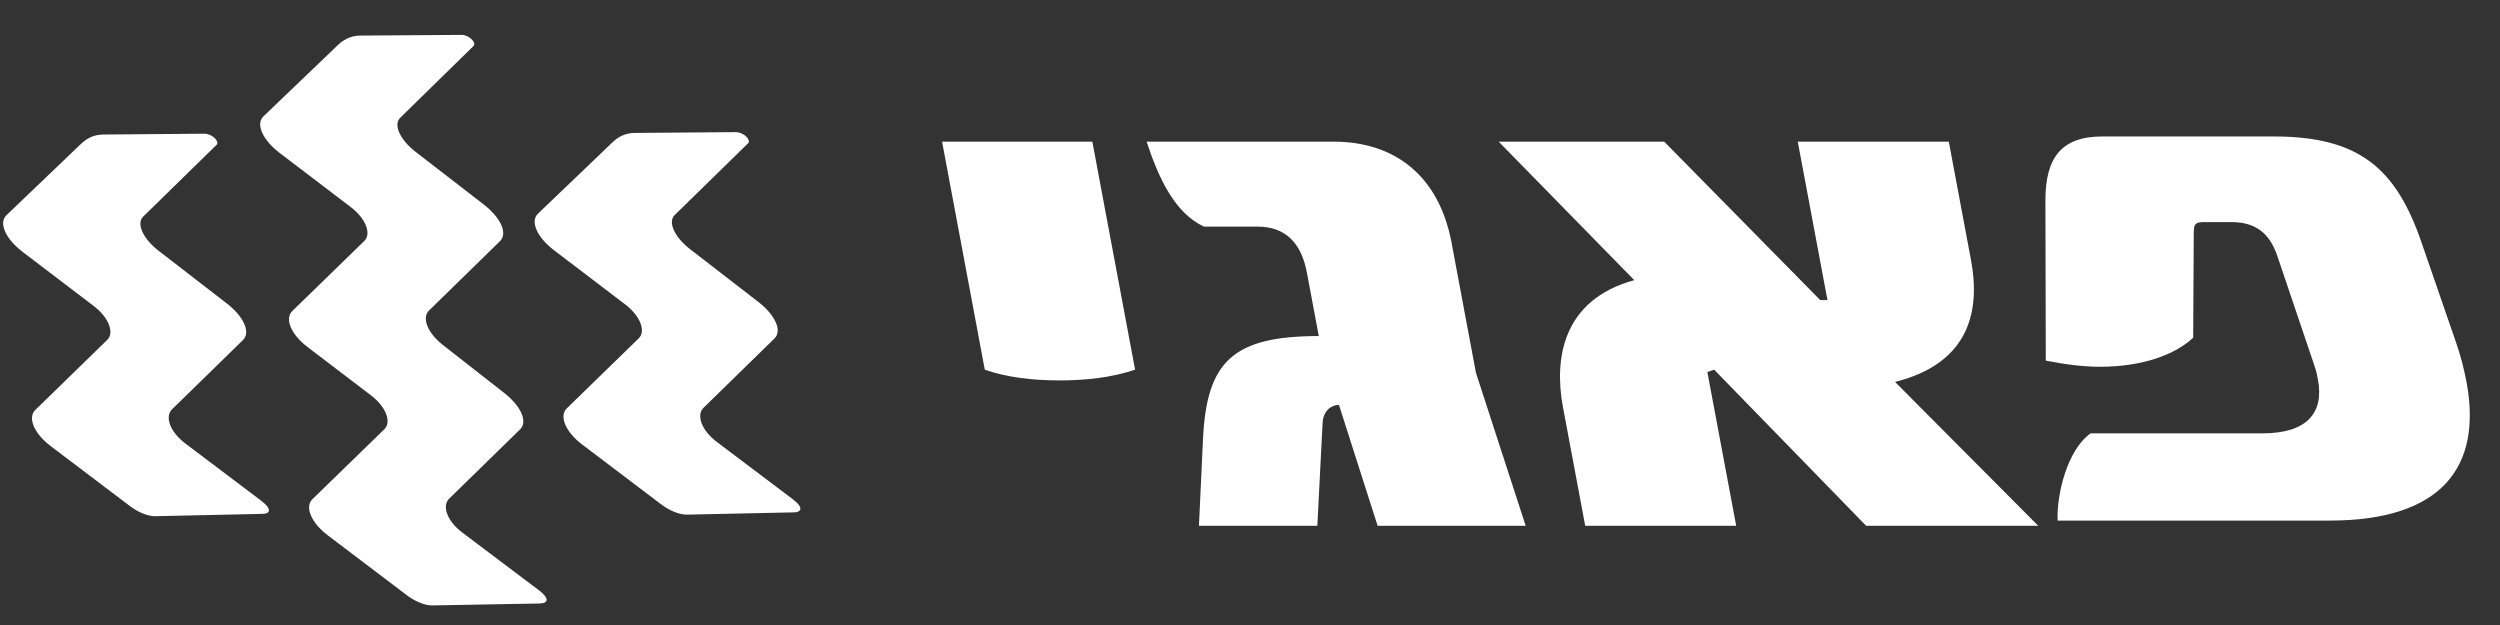 <svg 
 xmlns="http://www.w3.org/2000/svg"
 xmlns:xlink="http://www.w3.org/1999/xlink"
 width="48px" height="12px">
<rect width="100%" height="100%" fill="#333333" stroke="none"/>
<path fill-rule="evenodd"  fill="rgb(255, 255, 255)"
 d="M44.733,9.995 L39.506,9.995 C39.485,9.510 39.684,8.643 40.140,8.320 L43.443,8.320 C44.280,8.320 44.626,7.938 44.505,7.292 C44.489,7.204 44.474,7.130 44.444,7.042 L43.724,4.912 C43.569,4.456 43.283,4.265 42.851,4.265 L42.293,4.265 C42.126,4.265 42.126,4.339 42.120,4.456 L42.109,6.484 C41.766,6.807 41.141,7.042 40.318,7.042 C39.997,7.042 39.655,6.998 39.279,6.924 L39.272,3.839 C39.274,3.032 39.574,2.620 40.368,2.620 L43.657,2.620 C45.302,2.620 46.003,3.237 46.491,4.648 L47.160,6.587 C47.252,6.851 47.312,7.101 47.357,7.336 C47.662,8.967 46.879,9.995 44.733,9.995 ZM35.830,10.095 L32.912,7.098 L32.781,7.142 L33.335,10.095 L30.436,10.095 L30.009,7.818 C29.838,6.907 29.986,5.761 31.378,5.379 L28.775,2.720 L31.953,2.720 L34.948,5.761 L35.087,5.761 L34.517,2.720 L37.417,2.720 L37.844,4.997 C38.017,5.922 37.850,6.966 36.385,7.333 L39.134,10.095 L35.830,10.095 ZM26.450,10.095 L25.708,7.774 C25.555,7.774 25.410,7.891 25.394,8.112 L25.293,10.095 L23.020,10.095 L23.098,8.420 C23.170,6.951 23.662,6.452 25.321,6.452 L25.092,5.233 C24.982,4.645 24.662,4.351 24.146,4.351 L23.115,4.351 C22.550,4.086 22.242,3.411 22.015,2.720 L25.611,2.720 C26.754,2.720 27.625,3.352 27.870,4.660 L28.338,7.157 L29.293,10.095 L26.450,10.095 ZM20.341,7.304 C19.825,7.304 19.326,7.245 18.908,7.098 L18.088,2.720 L20.973,2.720 L21.794,7.098 C21.361,7.245 20.857,7.304 20.341,7.304 ZM15.251,9.837 L13.190,9.881 C13.043,9.883 12.853,9.803 12.698,9.686 L11.177,8.534 C10.858,8.293 10.731,7.988 10.882,7.841 L12.265,6.495 C12.401,6.363 12.302,6.072 12.002,5.843 L10.639,4.806 C10.314,4.559 10.173,4.251 10.329,4.102 L11.748,2.744 C11.854,2.641 11.985,2.554 12.191,2.552 L14.126,2.537 C14.282,2.536 14.425,2.690 14.364,2.750 L12.953,4.130 C12.816,4.265 12.957,4.558 13.248,4.783 L14.559,5.796 C14.882,6.046 15.024,6.350 14.869,6.500 L13.508,7.829 C13.366,7.968 13.465,8.259 13.763,8.485 L15.210,9.576 C15.459,9.764 15.365,9.834 15.251,9.837 ZM8.625,9.573 C8.482,9.713 8.581,10.003 8.880,10.228 L10.347,11.333 C10.546,11.482 10.537,11.584 10.359,11.587 L8.306,11.624 C8.158,11.627 7.969,11.547 7.814,11.430 L6.293,10.278 C5.974,10.036 5.847,9.733 5.998,9.585 L7.382,8.239 C7.517,8.105 7.419,7.815 7.118,7.587 L5.908,6.665 C5.588,6.424 5.461,6.120 5.612,5.972 L6.996,4.625 C7.131,4.493 7.033,4.202 6.732,3.974 L5.370,2.937 C5.044,2.689 4.903,2.383 5.059,2.233 L6.478,0.874 C6.584,0.773 6.715,0.685 6.921,0.683 L8.861,0.670 C8.985,0.665 9.161,0.809 9.088,0.887 L7.684,2.261 C7.545,2.396 7.687,2.689 7.978,2.914 L9.289,3.927 C9.612,4.177 9.754,4.480 9.599,4.631 L8.239,5.960 C8.095,6.100 8.204,6.384 8.494,6.616 L9.675,7.540 C9.998,7.790 10.139,8.093 9.986,8.244 L8.625,9.573 ZM3.303,7.859 C3.161,7.999 3.260,8.289 3.559,8.515 L5.006,9.607 C5.254,9.794 5.161,9.864 5.047,9.866 L2.985,9.911 C2.838,9.914 2.649,9.834 2.494,9.716 L0.973,8.565 C0.653,8.323 0.527,8.019 0.678,7.871 L2.060,6.525 C2.196,6.393 2.097,6.102 1.797,5.873 L0.434,4.836 C0.109,4.588 -0.032,4.281 0.124,4.132 L1.543,2.774 C1.649,2.672 1.780,2.584 1.986,2.583 L3.921,2.567 C4.076,2.566 4.221,2.720 4.159,2.780 L2.748,4.160 C2.611,4.295 2.753,4.589 3.043,4.813 L4.355,5.826 C4.678,6.077 4.819,6.379 4.664,6.530 L3.303,7.859 Z"/>
</svg>